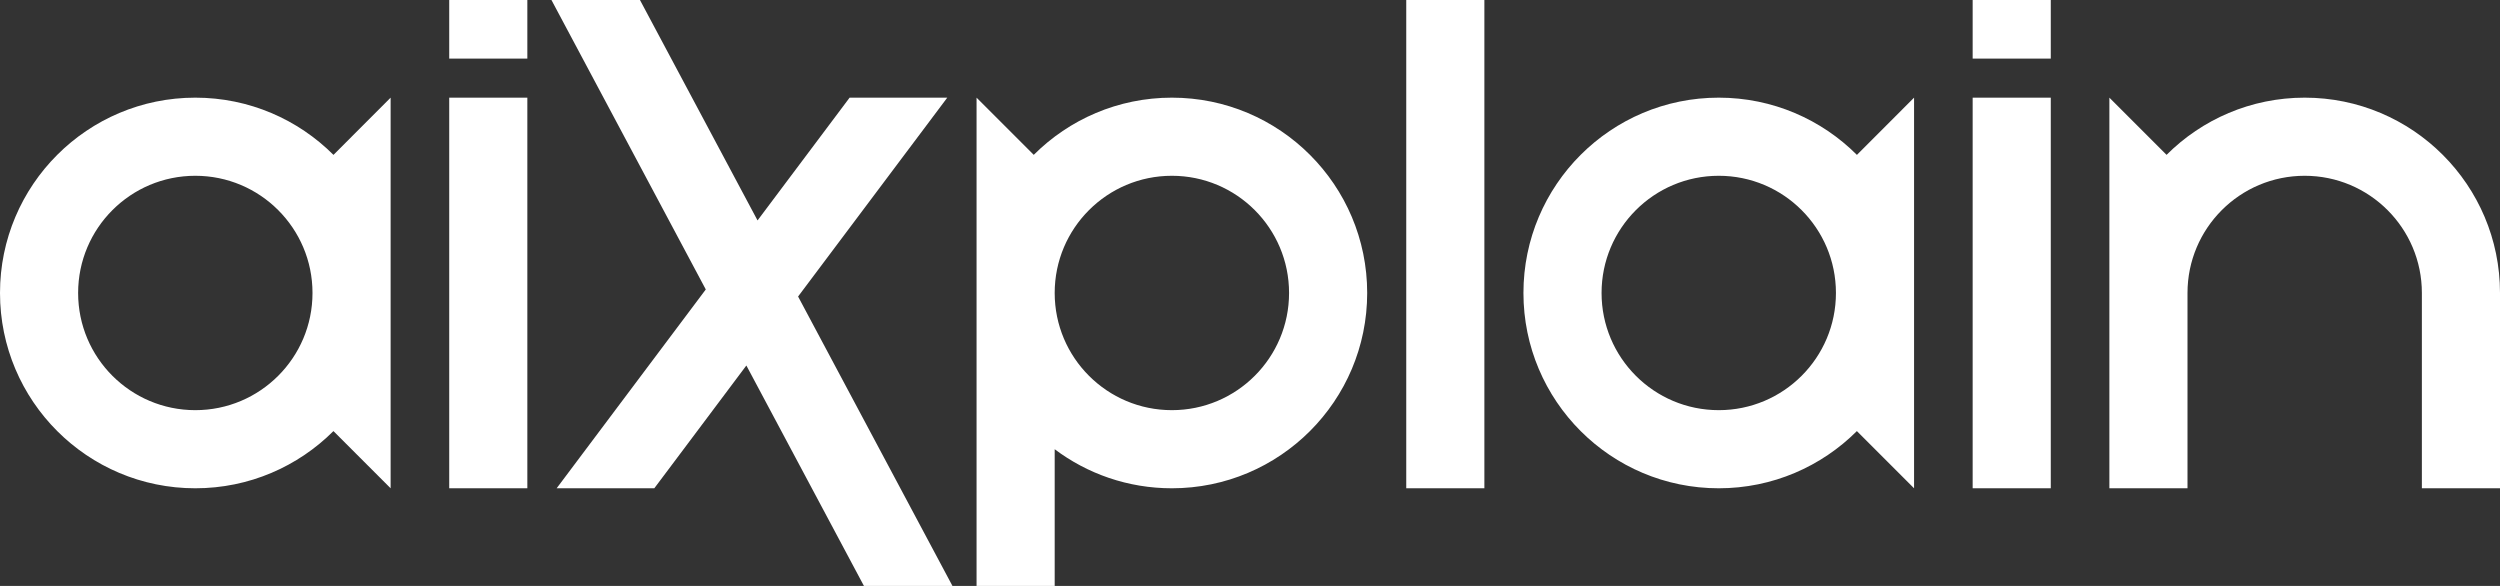 <svg viewBox="0 0 64 15" width="64" height="15" version="1.1" xmlns="http://www.w3.org/2000/svg">
	<rect x="0" y="0" width="64" height="15" fill="#333333" stroke="none"/>
	<path fill="#ffffff" d="M30,2.5 C32.761,2.5 35,4.739 35,7.5 C35,10.261 32.761,12.5 30,12.5 C28.874,12.5 27.835,12.128 27,11.5 L27,15 L25,15 L25,2.5 L26.464,3.964 C27.369,3.06 28.619,2.5 30,2.5 Z M16.383,-5.68434189e-14 L19.393,5.643 L21.75,2.5 L24.25,2.5 L20.431,7.591 L24.383,15 L22.117,15 L19.107,9.357 L16.75,12.5 L14.25,12.5 L18.068,7.41 L14.117,-5.68434189e-14 L16.383,-5.68434189e-14 Z M59,2.5 C61.761,2.5 64,4.739 64,7.5 L64,12.5 L62,12.5 L62,7.5 C62,5.843 60.657,4.5 59,4.5 C57.343,4.5 56,5.843 56,7.5 L56,12.5 L54,12.5 L54,2.5 L55.464,3.964 C56.369,3.06 57.619,2.5 59,2.5 Z M52.5,2.5 L52.5,12.5 L50.5,12.5 L50.5,2.5 L52.5,2.5 Z M49,2.5 L49,12.5 L47.536,11.036 C46.631,11.94 45.381,12.5 44,12.5 C41.239,12.5 39,10.261 39,7.5 C39,4.739 41.239,2.5 44,2.5 C45.381,2.5 46.632,3.06 47.537,3.965 L49,2.5 Z M38,-5.15143483e-14 L38,12.5 L36,12.5 L36,-5.15143483e-14 L38,-5.15143483e-14 Z M13.5,2.5 L13.5,12.5 L11.5,12.5 L11.5,2.5 L13.5,2.5 Z M10,2.5 L10,12.5 L8.536,11.036 C7.631,11.94 6.381,12.5 5,12.5 C2.239,12.5 0,10.261 0,7.5 C0,4.739 2.239,2.5 5,2.5 C6.381,2.5 7.632,3.06 8.537,3.965 L10,2.5 Z M44,4.5 C42.343,4.5 41,5.843 41,7.5 C41,9.157 42.343,10.5 44,10.5 C45.657,10.5 47,9.157 47,7.5 C47,5.843 45.657,4.5 44,4.5 Z M30,4.5 C28.343,4.5 27,5.843 27,7.5 C27,9.157 28.343,10.5 30,10.5 C31.657,10.5 33,9.157 33,7.5 C33,5.843 31.657,4.5 30,4.5 Z M5,4.5 C3.343,4.5 2,5.843 2,7.5 C2,9.157 3.343,10.5 5,10.5 C6.657,10.5 8,9.157 8,7.5 C8,5.843 6.657,4.5 5,4.5 Z M52.5,-5.11812814e-14 L52.5,1.5 L50.5,1.5 L50.5,-5.11812814e-14 L52.5,-5.11812814e-14 Z M13.5,-5.11812814e-14 L13.5,1.5 L11.5,1.5 L11.5,-5.11812814e-14 L13.5,-5.11812814e-14 Z"></path>
</svg>
